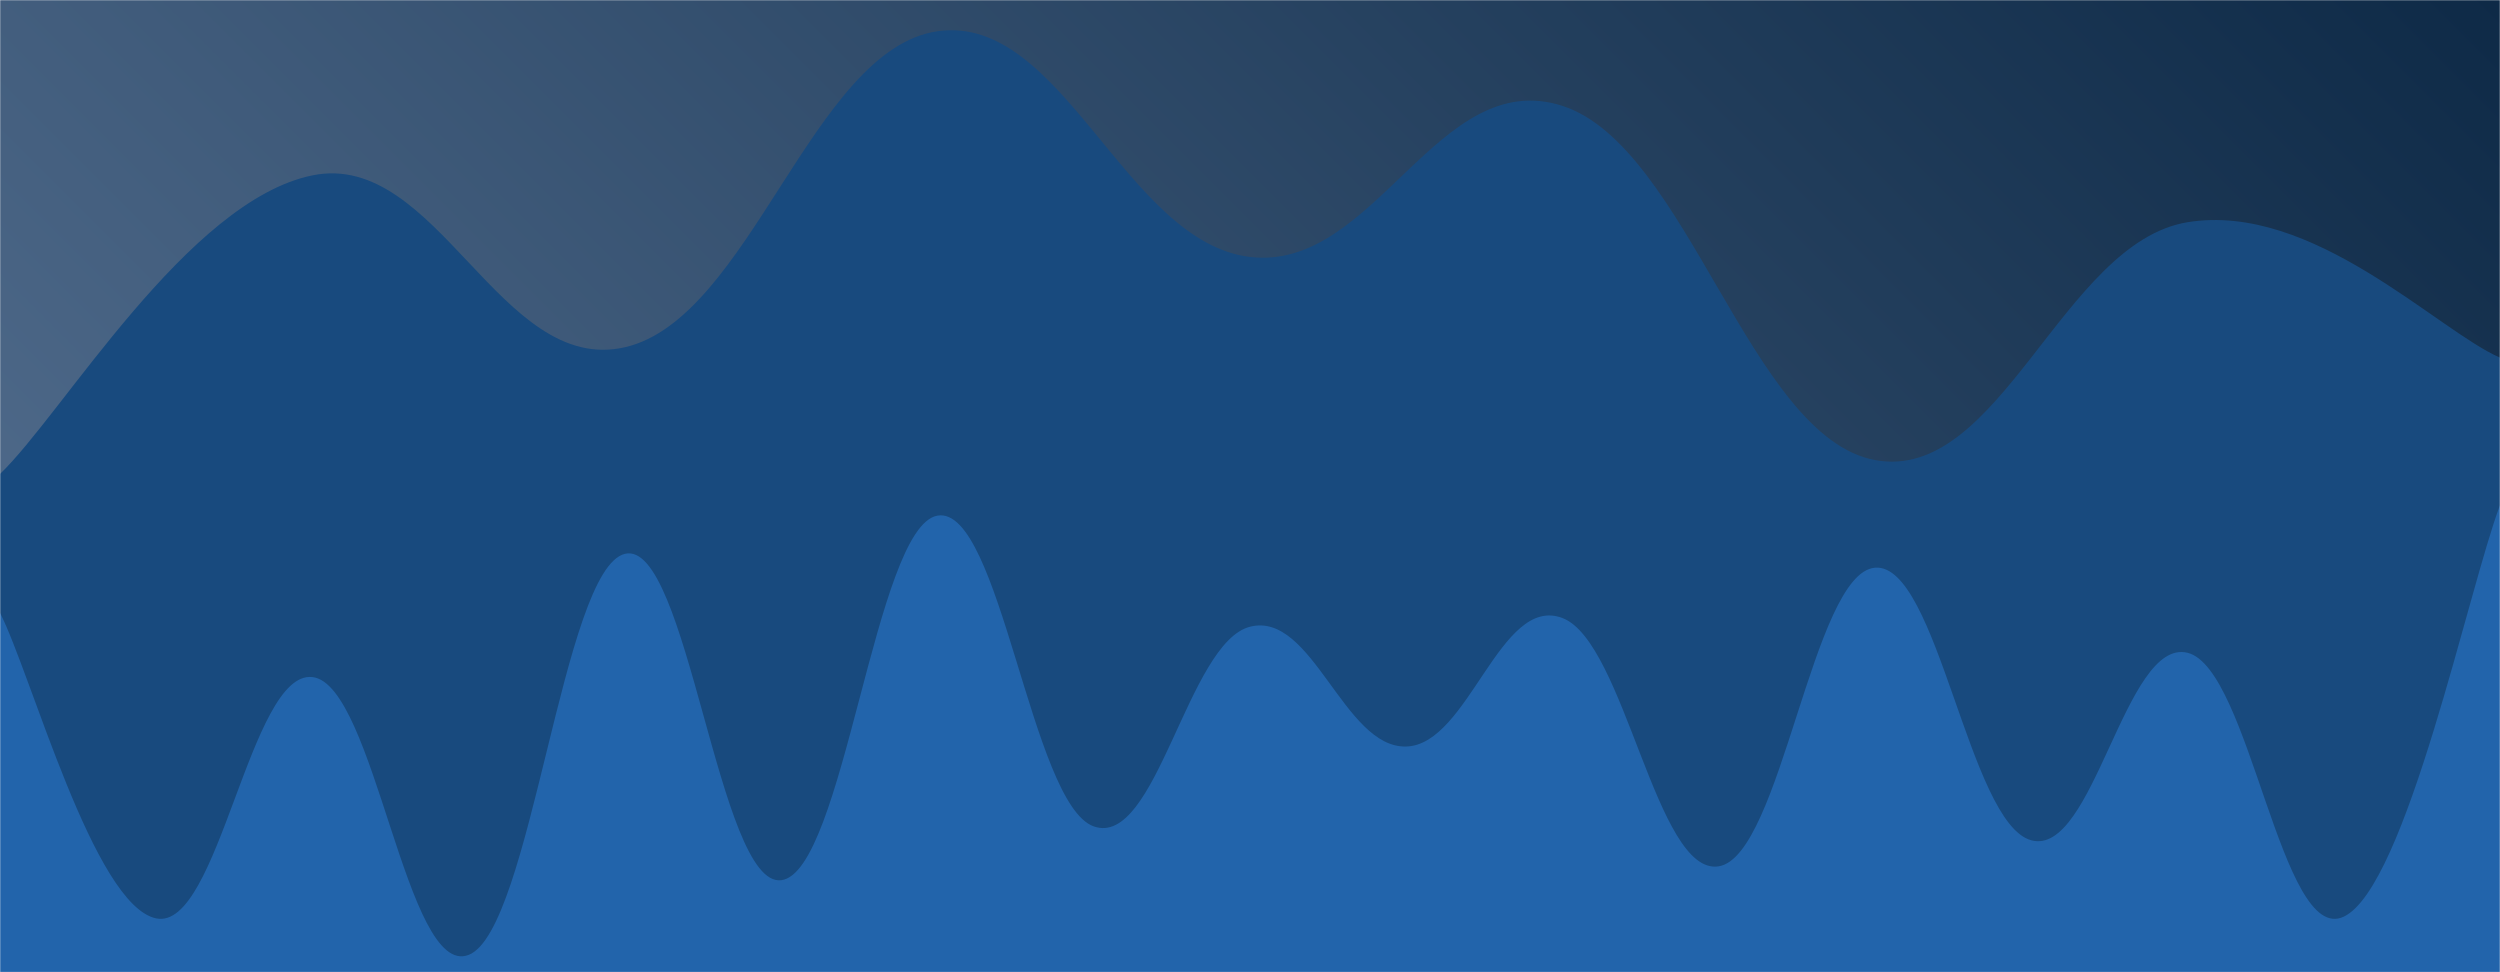 <svg xmlns="http://www.w3.org/2000/svg" version="1.1" xmlns:xlink="http://www.w3.org/1999/xlink" xmlns:svgjs="http://svgjs.dev/svgjs" width="1440" height="560" preserveAspectRatio="none" viewBox="0 0 1440 560"><g mask="url(&quot;#SvgjsMask1087&quot;)" fill="none"><rect width="1440" height="560" x="0" y="0" fill="url(&quot;#SvgjsLinearGradient1088&quot;)"></rect><path d="M 0,273 C 36,238.6 108,115.6 180,101 C 252,86.4 288,216.6 360,200 C 432,183.4 468,28.4 540,18 C 612,7.6 648,139.4 720,148 C 792,156.6 828,37.6 900,61 C 972,84.4 1008,251.6 1080,265 C 1152,278.4 1188,139.8 1260,128 C 1332,116.2 1404,190.4 1440,206L1440 560L0 560z" fill="#184a7e"></path><path d="M 0,353 C 18,388.2 54,521.6 90,529 C 126,536.4 144,385.8 180,390 C 216,394.2 234,564.2 270,550 C 306,535.8 324,327.6 360,319 C 396,310.4 414,511.4 450,507 C 486,502.6 504,303.2 540,297 C 576,290.8 594,463.2 630,476 C 666,488.8 684,370.2 720,361 C 756,351.8 774,431 810,430 C 846,429 864,342.2 900,356 C 936,369.8 954,504.8 990,499 C 1026,493.2 1044,330 1080,327 C 1116,324 1134,474.2 1170,484 C 1206,493.8 1224,367.2 1260,376 C 1296,384.8 1314,545 1350,528 C 1386,511 1422,338.4 1440,291L1440 560L0 560z" fill="#2264ab"></path></g><defs><mask id="SvgjsMask1087"><rect width="1440" height="560" fill="#ffffff"></rect></mask><linearGradient x1="84.72%" y1="-39.29%" x2="15.28%" y2="139.29%" gradientUnits="userSpaceOnUse" id="SvgjsLinearGradient1088"><stop stop-color="#0e2a47" offset="0"></stop><stop stop-color="rgba(87, 114, 147, 1)" offset="1"></stop></linearGradient></defs></svg>